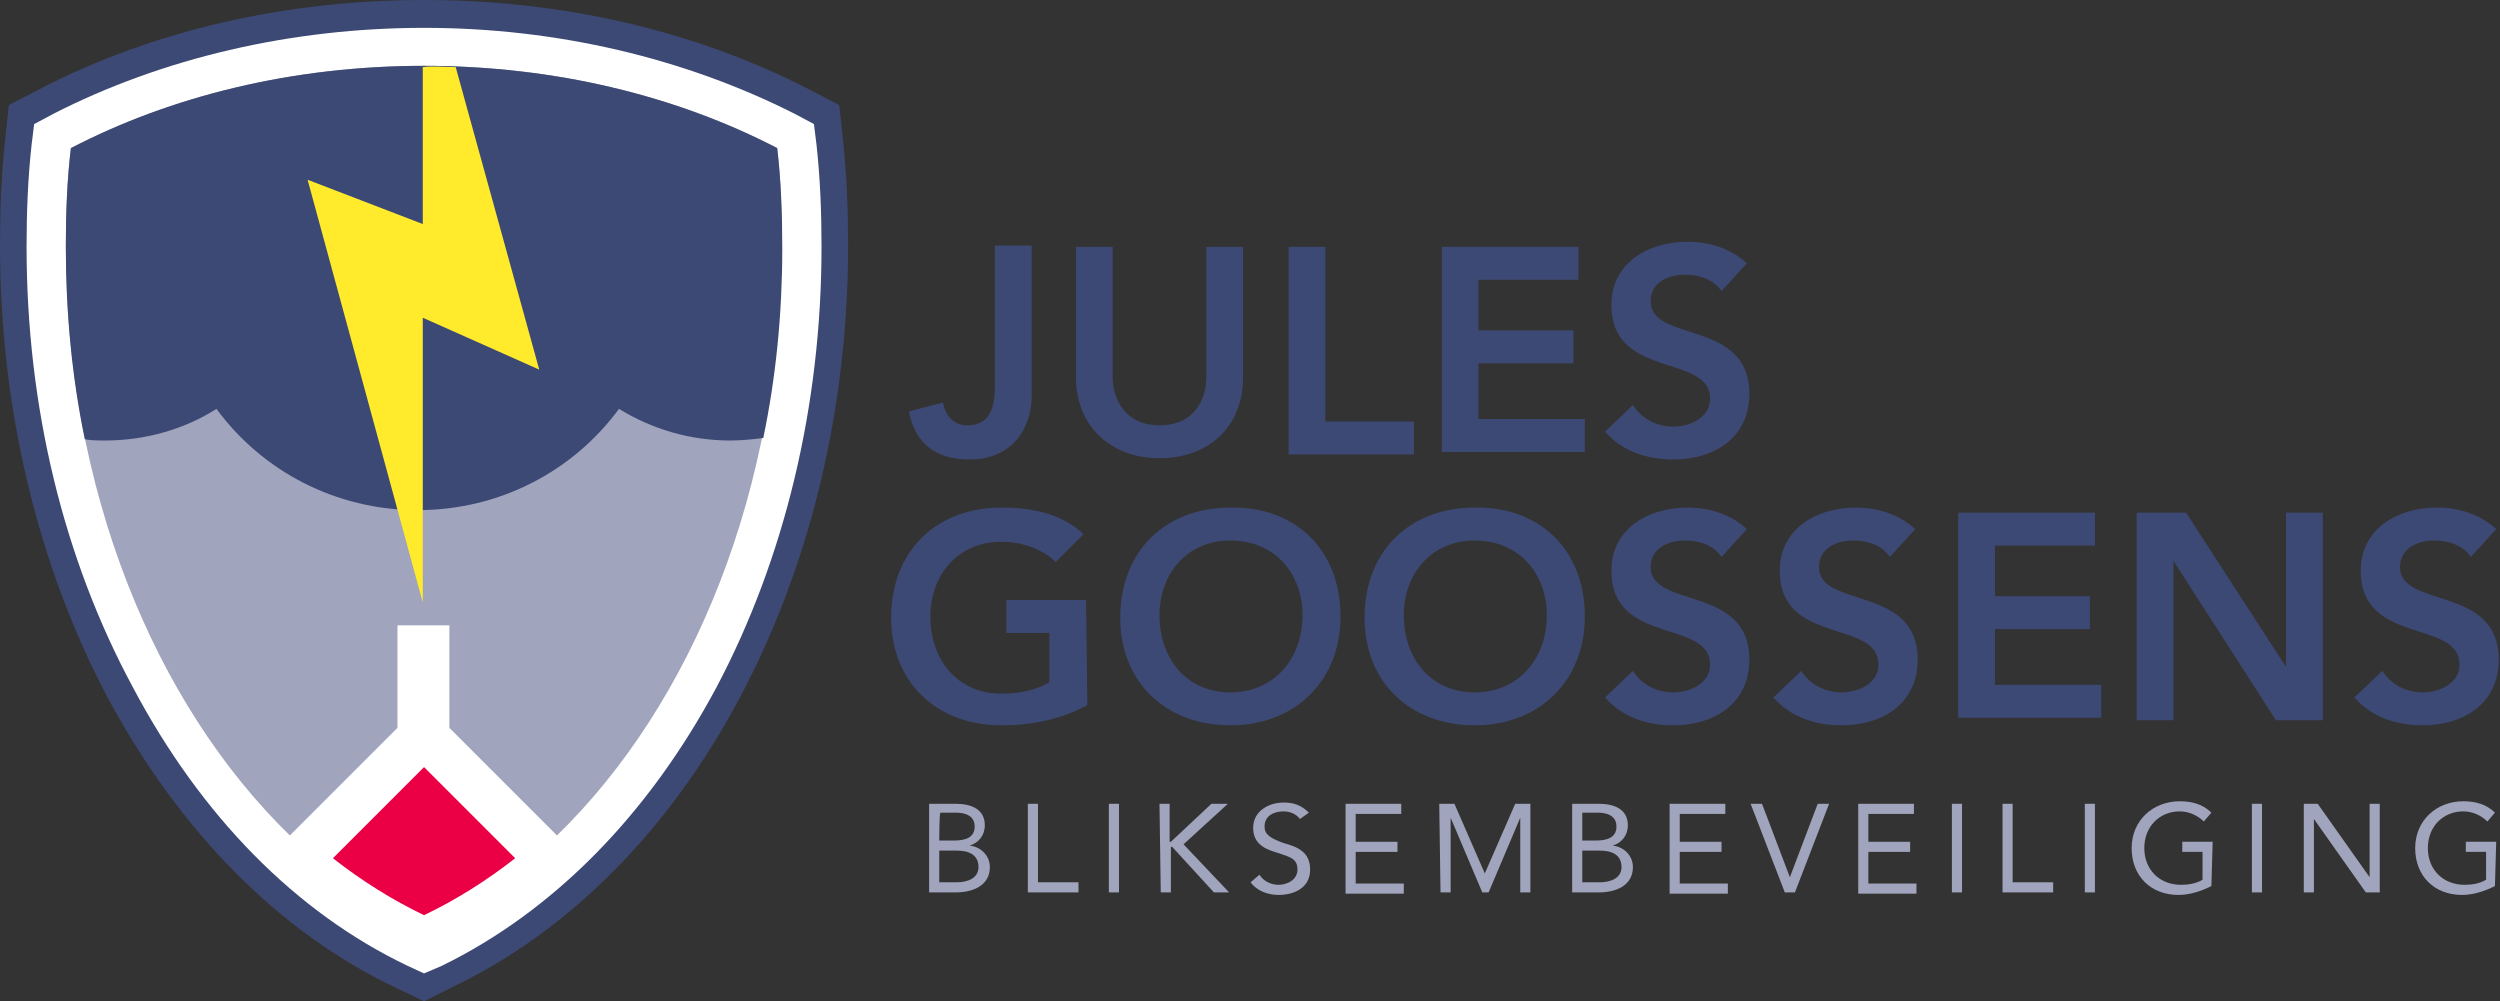 <?xml version="1.0" encoding="utf-8"?>
<!-- Generator: Adobe Illustrator 25.0.0, SVG Export Plug-In . SVG Version: 6.00 Build 0)  -->
<svg version="1.1" id="Laag_1" xmlns="http://www.w3.org/2000/svg" xmlns:xlink="http://www.w3.org/1999/xlink" x="0px" y="0px"
	 viewBox="0 0 197.5 79.1" style="enable-background:new 0 0 197.5 79.1;" xml:space="preserve">
<rect x="0" y="0" width="197.5" height="79.1" fill="#333333" stroke="none"/>
<style type="text/css">
	.st0{fill:#3D4975;}
	.st1{fill:#A0A4BC;}
	.st2{fill:#FFFFFF;}
	.st3{fill:#EB0045;}
	.st4{fill:#FFEB2B;}
</style>
<g>
	<g>
		<g>
			<path class="st0" d="M85.9,55.7c-2,1.1-4.3,1.6-6.8,1.6c-5.1,0-8.7-3.4-8.7-8.5c0-5.3,3.6-8.7,8.7-8.7c2.5,0,4.8,0.5,6.5,2.1
				l-2.2,2.2c-1-1-2.6-1.6-4.3-1.6c-3.4,0-5.6,2.6-5.6,5.9c0,3.5,2.2,6.1,5.6,6.1c1.5,0,2.8-0.3,3.8-0.9V50h-3.4v-2.6h6.3L85.9,55.7
				L85.9,55.7z"/>
			<path class="st0" d="M97.2,40.1c5.1-0.1,8.7,3.3,8.7,8.6c0,5.1-3.6,8.6-8.7,8.6c-5.1,0-8.7-3.4-8.7-8.5
				C88.5,43.5,92.1,40.1,97.2,40.1z M97.2,54.7c3.4,0,5.7-2.6,5.7-6.1c0-3.3-2.2-5.9-5.7-5.9c-3.4,0-5.6,2.6-5.6,5.9
				C91.6,52.1,93.8,54.7,97.2,54.7z"/>
			<path class="st0" d="M116.5,40.1c5.1-0.1,8.7,3.3,8.7,8.6c0,5.1-3.6,8.6-8.7,8.6c-5.1,0-8.7-3.4-8.7-8.5
				C107.8,43.5,111.4,40.1,116.5,40.1z M116.5,54.7c3.4,0,5.7-2.6,5.7-6.1c0-3.3-2.2-5.9-5.7-5.9c-3.4,0-5.6,2.6-5.6,5.9
				C110.9,52.1,113.1,54.7,116.5,54.7z"/>
			<path class="st0" d="M136,44c-0.6-0.9-1.7-1.3-2.9-1.3c-1.3,0-2.7,0.6-2.7,2.1c0,3.3,7.8,1.4,7.8,7.3c0,3.5-2.8,5.2-6,5.2
				c-2,0-4-0.6-5.4-2.2l2.2-2.1c0.7,1.1,1.9,1.7,3.2,1.7c1.3,0,2.9-0.7,2.9-2.2c0-3.6-7.8-1.5-7.8-7.4c0-3.4,3-5,6-5
				c1.7,0,3.4,0.5,4.7,1.7L136,44z"/>
			<path class="st0" d="M149.3,44c-0.6-0.9-1.7-1.3-2.9-1.3c-1.3,0-2.7,0.6-2.7,2.1c0,3.3,7.8,1.4,7.8,7.3c0,3.5-2.8,5.2-6,5.2
				c-2,0-4-0.6-5.4-2.2l2.2-2.1c0.7,1.1,1.9,1.7,3.2,1.7c1.3,0,2.9-0.7,2.9-2.2c0-3.6-7.8-1.5-7.8-7.4c0-3.4,3-5,6-5
				c1.7,0,3.4,0.5,4.7,1.7L149.3,44z"/>
			<path class="st0" d="M154.6,40.5h10.9v2.6h-7.9v4h7.5v2.6h-7.5v4.4h8.4v2.6h-11.3V40.5z"/>
			<path class="st0" d="M168.8,40.5h3.9l7.9,12.2l0,0h0l0,0V40.5h2.9v16.4h-3.7l-8.1-12.6h0v12.6h-2.9L168.8,40.5L168.8,40.5z"/>
			<path class="st0" d="M195.2,44c-0.6-0.9-1.7-1.3-2.9-1.3c-1.3,0-2.7,0.6-2.7,2.1c0,3.3,7.8,1.4,7.8,7.3c0,3.5-2.8,5.2-6,5.2
				c-2,0-4-0.6-5.4-2.2l2.2-2.1c0.7,1.1,1.9,1.7,3.2,1.7c1.3,0,2.9-0.7,2.9-2.2c0-3.6-7.8-1.5-7.8-7.4c0-3.4,3-5,6-5
				c1.7,0,3.4,0.5,4.7,1.7L195.2,44z"/>
		</g>
		<g>
			<path class="st0" d="M81.5,31.3c0,2.6-1.6,5-4.9,5c-2.6,0-4.3-1.2-4.8-3.8l2.7-0.7c0.2,1.1,0.9,1.8,1.9,1.8
				c1.7,0,2.2-1.2,2.2-3.2v-11h2.9L81.5,31.3L81.5,31.3z"/>
			<path class="st0" d="M98.2,29.8c0,4-2.8,6.4-6.6,6.4c-3.8,0-6.6-2.5-6.6-6.4V19.5h2.9v10.3c0,1.6,0.9,3.8,3.7,3.8
				c2.8,0,3.7-2.1,3.7-3.8V19.5h2.9L98.2,29.8L98.2,29.8z"/>
			<path class="st0" d="M101.8,19.5h2.9v13.8h7v2.6h-9.9C101.8,35.9,101.8,19.5,101.8,19.5z"/>
			<path class="st0" d="M113.8,19.5h10.9v2.6h-7.9v4h7.5v2.6h-7.5v4.4h8.4v2.6h-11.3V19.5z"/>
			<path class="st0" d="M136,23c-0.6-0.9-1.7-1.3-2.9-1.3c-1.3,0-2.7,0.6-2.7,2.1c0,3.3,7.8,1.4,7.8,7.3c0,3.5-2.8,5.2-6,5.2
				c-2,0-4-0.6-5.4-2.2l2.2-2.1c0.7,1.1,1.9,1.7,3.2,1.7c1.3,0,2.9-0.7,2.9-2.2c0-3.6-7.8-1.5-7.8-7.4c0-3.4,3-5,6-5
				c1.7,0,3.4,0.5,4.7,1.7L136,23z"/>
		</g>
		<g>
			<path class="st1" d="M73.4,63.5h2.1c1.2,0,2.3,0.4,2.3,1.7c0,0.8-0.5,1.4-1.2,1.6v0c0.9,0.1,1.6,0.8,1.6,1.7c0,1.5-1.4,2-2.7,2
				h-2.1L73.4,63.5L73.4,63.5z M74.2,66.4h1.2c0.8,0,1.6-0.2,1.6-1.1c0-0.9-0.8-1.1-1.5-1.1h-1.2C74.2,64.2,74.2,66.4,74.2,66.4z
				 M74.2,69.7h1.4c0.8,0,1.7-0.3,1.7-1.2c0-1-0.8-1.3-1.7-1.3h-1.4L74.2,69.7L74.2,69.7z"/>
			<path class="st1" d="M81.1,63.5H82v6.2h3.2v0.8h-4V63.5z"/>
			<path class="st1" d="M87.6,63.5h0.8v7h-0.8V63.5z"/>
			<path class="st1" d="M91.6,63.5h0.8v3h0.1l3.2-3H97l-3.5,3.2l3.6,3.8h-1.2l-3.3-3.6h-0.1v3.6h-0.8L91.6,63.5L91.6,63.5z"/>
			<path class="st1" d="M102.7,64.7c-0.3-0.4-0.8-0.6-1.3-0.6c-0.7,0-1.5,0.3-1.5,1.2c0,0.6,0.4,0.9,1.5,1.3
				c1.1,0.3,2.1,0.7,2.1,2.1c0,1.4-1.2,2-2.5,2c-0.8,0-1.7-0.3-2.2-1l0.7-0.6c0.3,0.5,0.9,0.8,1.5,0.8c0.7,0,1.5-0.4,1.5-1.2
				c0-0.9-0.6-1-1.8-1.4c-1-0.3-1.7-0.8-1.7-1.9c0-1.3,1.2-2,2.4-2c0.8,0,1.4,0.2,2,0.8L102.7,64.7z"/>
			<path class="st1" d="M106.3,63.5h4.4v0.8h-3.6v2.2h3.3v0.8h-3.3v2.5h3.8v0.8h-4.6V63.5z"/>
			<path class="st1" d="M113.7,63.5h1.2l2.4,5.5h0l2.4-5.5h1.2v7h-0.8v-5.9h0l-2.5,5.9h-0.5l-2.5-5.9h0v5.9h-0.8L113.7,63.5
				L113.7,63.5z"/>
			<path class="st1" d="M124.2,63.5h2.1c1.2,0,2.3,0.4,2.3,1.7c0,0.8-0.5,1.4-1.2,1.6v0c0.9,0.1,1.6,0.8,1.6,1.7c0,1.5-1.4,2-2.7,2
				h-2.1L124.2,63.5L124.2,63.5z M125,66.4h1.1c0.8,0,1.6-0.2,1.6-1.1c0-0.9-0.8-1.1-1.5-1.1H125V66.4z M125,69.7h1.4
				c0.8,0,1.7-0.3,1.7-1.2c0-1-0.8-1.3-1.7-1.3H125L125,69.7L125,69.7z"/>
			<path class="st1" d="M131.9,63.5h4.4v0.8h-3.6v2.2h3.3v0.8h-3.3v2.5h3.8v0.8h-4.6V63.5z"/>
			<path class="st1" d="M138.3,63.5h0.9l2.2,5.8h0l2.2-5.8h0.9l-2.7,7H141L138.3,63.5z"/>
			<path class="st1" d="M146.8,63.5h4.4v0.8h-3.6v2.2h3.3v0.8h-3.3v2.5h3.8v0.8h-4.6V63.5z"/>
			<path class="st1" d="M154.2,63.5h0.8v7h-0.8V63.5z"/>
			<path class="st1" d="M158.2,63.5h0.8v6.2h3.2v0.8h-4V63.5z"/>
			<path class="st1" d="M164.7,63.5h0.8v7h-0.8V63.5z"/>
			<path class="st1" d="M174.7,70c-0.8,0.4-1.7,0.7-2.6,0.7c-2.2,0-3.7-1.5-3.7-3.7c0-2.2,1.7-3.7,3.8-3.7c0.9,0,1.8,0.2,2.5,0.9
				l-0.6,0.7c-0.5-0.5-1.2-0.8-1.9-0.8c-1.6,0-2.8,1.2-2.8,2.9c0,1.7,1.2,2.9,2.9,2.9c0.6,0,1.2-0.1,1.7-0.4v-2.2h-1.6v-0.8h2.4
				L174.7,70L174.7,70z"/>
			<path class="st1" d="M177.9,63.5h0.8v7h-0.8V63.5z"/>
			<path class="st1" d="M182,63.5h1.1l4.1,5.8h0v-5.8h0.8v7h-1.1l-4.1-5.8h0v5.8H182L182,63.5L182,63.5z"/>
			<path class="st1" d="M197.1,70c-0.8,0.4-1.7,0.7-2.6,0.7c-2.2,0-3.7-1.5-3.7-3.7c0-2.2,1.7-3.7,3.8-3.7c0.9,0,1.8,0.2,2.5,0.9
				l-0.6,0.7c-0.5-0.5-1.2-0.8-1.9-0.8c-1.6,0-2.8,1.2-2.8,2.9c0,1.7,1.2,2.9,2.9,2.9c0.6,0,1.2-0.1,1.7-0.4v-2.2h-1.6v-0.8h2.4
				L197.1,70L197.1,70z"/>
		</g>
	</g>
	<path class="st0" d="M31.2,78c-9.2-4.4-17-12.3-22.7-22.9C3,44.7,0,32.3,0,19.4c0-2.7,0.1-5.5,0.4-8.3l0.3-2.8L3.2,7
		c8.9-4.6,19.4-7,30.3-7s21.3,2.4,30.3,7l2.5,1.3l0.3,2.8c0.3,2.8,0.4,5.6,0.4,8.3c0,12.9-3,25.3-8.6,35.8
		C52.8,65.7,44.9,73.6,35.7,78l-2.2,1.1L31.2,78z"/>
	<path class="st2" d="M33.5,76.9l-1.3-0.6c-8.8-4.2-16.3-11.8-21.7-22C5,44.1,2.1,32.1,2.1,19.5c0-2.7,0.1-5.4,0.4-8.1l0.2-1.6
		L4.2,9C12.8,4.6,23,2.2,33.5,2.2S54.1,4.6,62.8,9l1.5,0.8l0.2,1.6c0.3,2.7,0.4,5.4,0.4,8.1c0,12.5-2.9,24.6-8.3,34.8
		c-5.4,10.1-12.9,17.7-21.7,22L33.5,76.9z"/>
	<g>
		<g>
			<path class="st1" d="M61.4,11.7c-7.9-4.1-17.5-6.5-27.9-6.5c-10.4,0-20,2.4-27.9,6.5c-0.3,2.5-0.4,5.1-0.4,7.8
				c0,19.1,7,36.1,17.7,46.5l8.5-8.5v-8.1h4.1v8.1l8.5,8.5c10.7-10.4,17.7-27.4,17.7-46.5C61.8,16.9,61.7,14.3,61.4,11.7z"/>
		</g>
	</g>
	<g>
		<path class="st3" d="M33.5,72.3c2.5-1.2,4.9-2.7,7.2-4.5l-7.2-7.2l-7.2,7.2C28.6,69.6,31,71.1,33.5,72.3"/>
	</g>
	<path class="st0" d="M61.4,11.7c-7.9-4.1-17.5-6.5-27.9-6.5c-10.4,0-20,2.4-27.9,6.5c-0.3,2.5-0.4,5.1-0.4,7.8
		c0,5.3,0.5,10.4,1.5,15.2c0.5,0.1,1.1,0.1,1.6,0.1c3.2,0,6.3-0.9,8.8-2.5c3.6,4.9,9.4,8,15.9,8c6.5,0,12.3-3.1,15.9-8
		c2.6,1.6,5.6,2.5,8.8,2.5c0.9,0,1.8-0.1,2.6-0.2c1-4.8,1.5-9.8,1.5-15C61.8,16.9,61.7,14.3,61.4,11.7z"/>
	<path class="st4" d="M24.3,14.2l9.1,33.4V25.1l9.2,4.1L36,5.3c-0.9,0-1.7-0.1-2.6,0v12.4L24.3,14.2z"/>
</g>
</svg>
